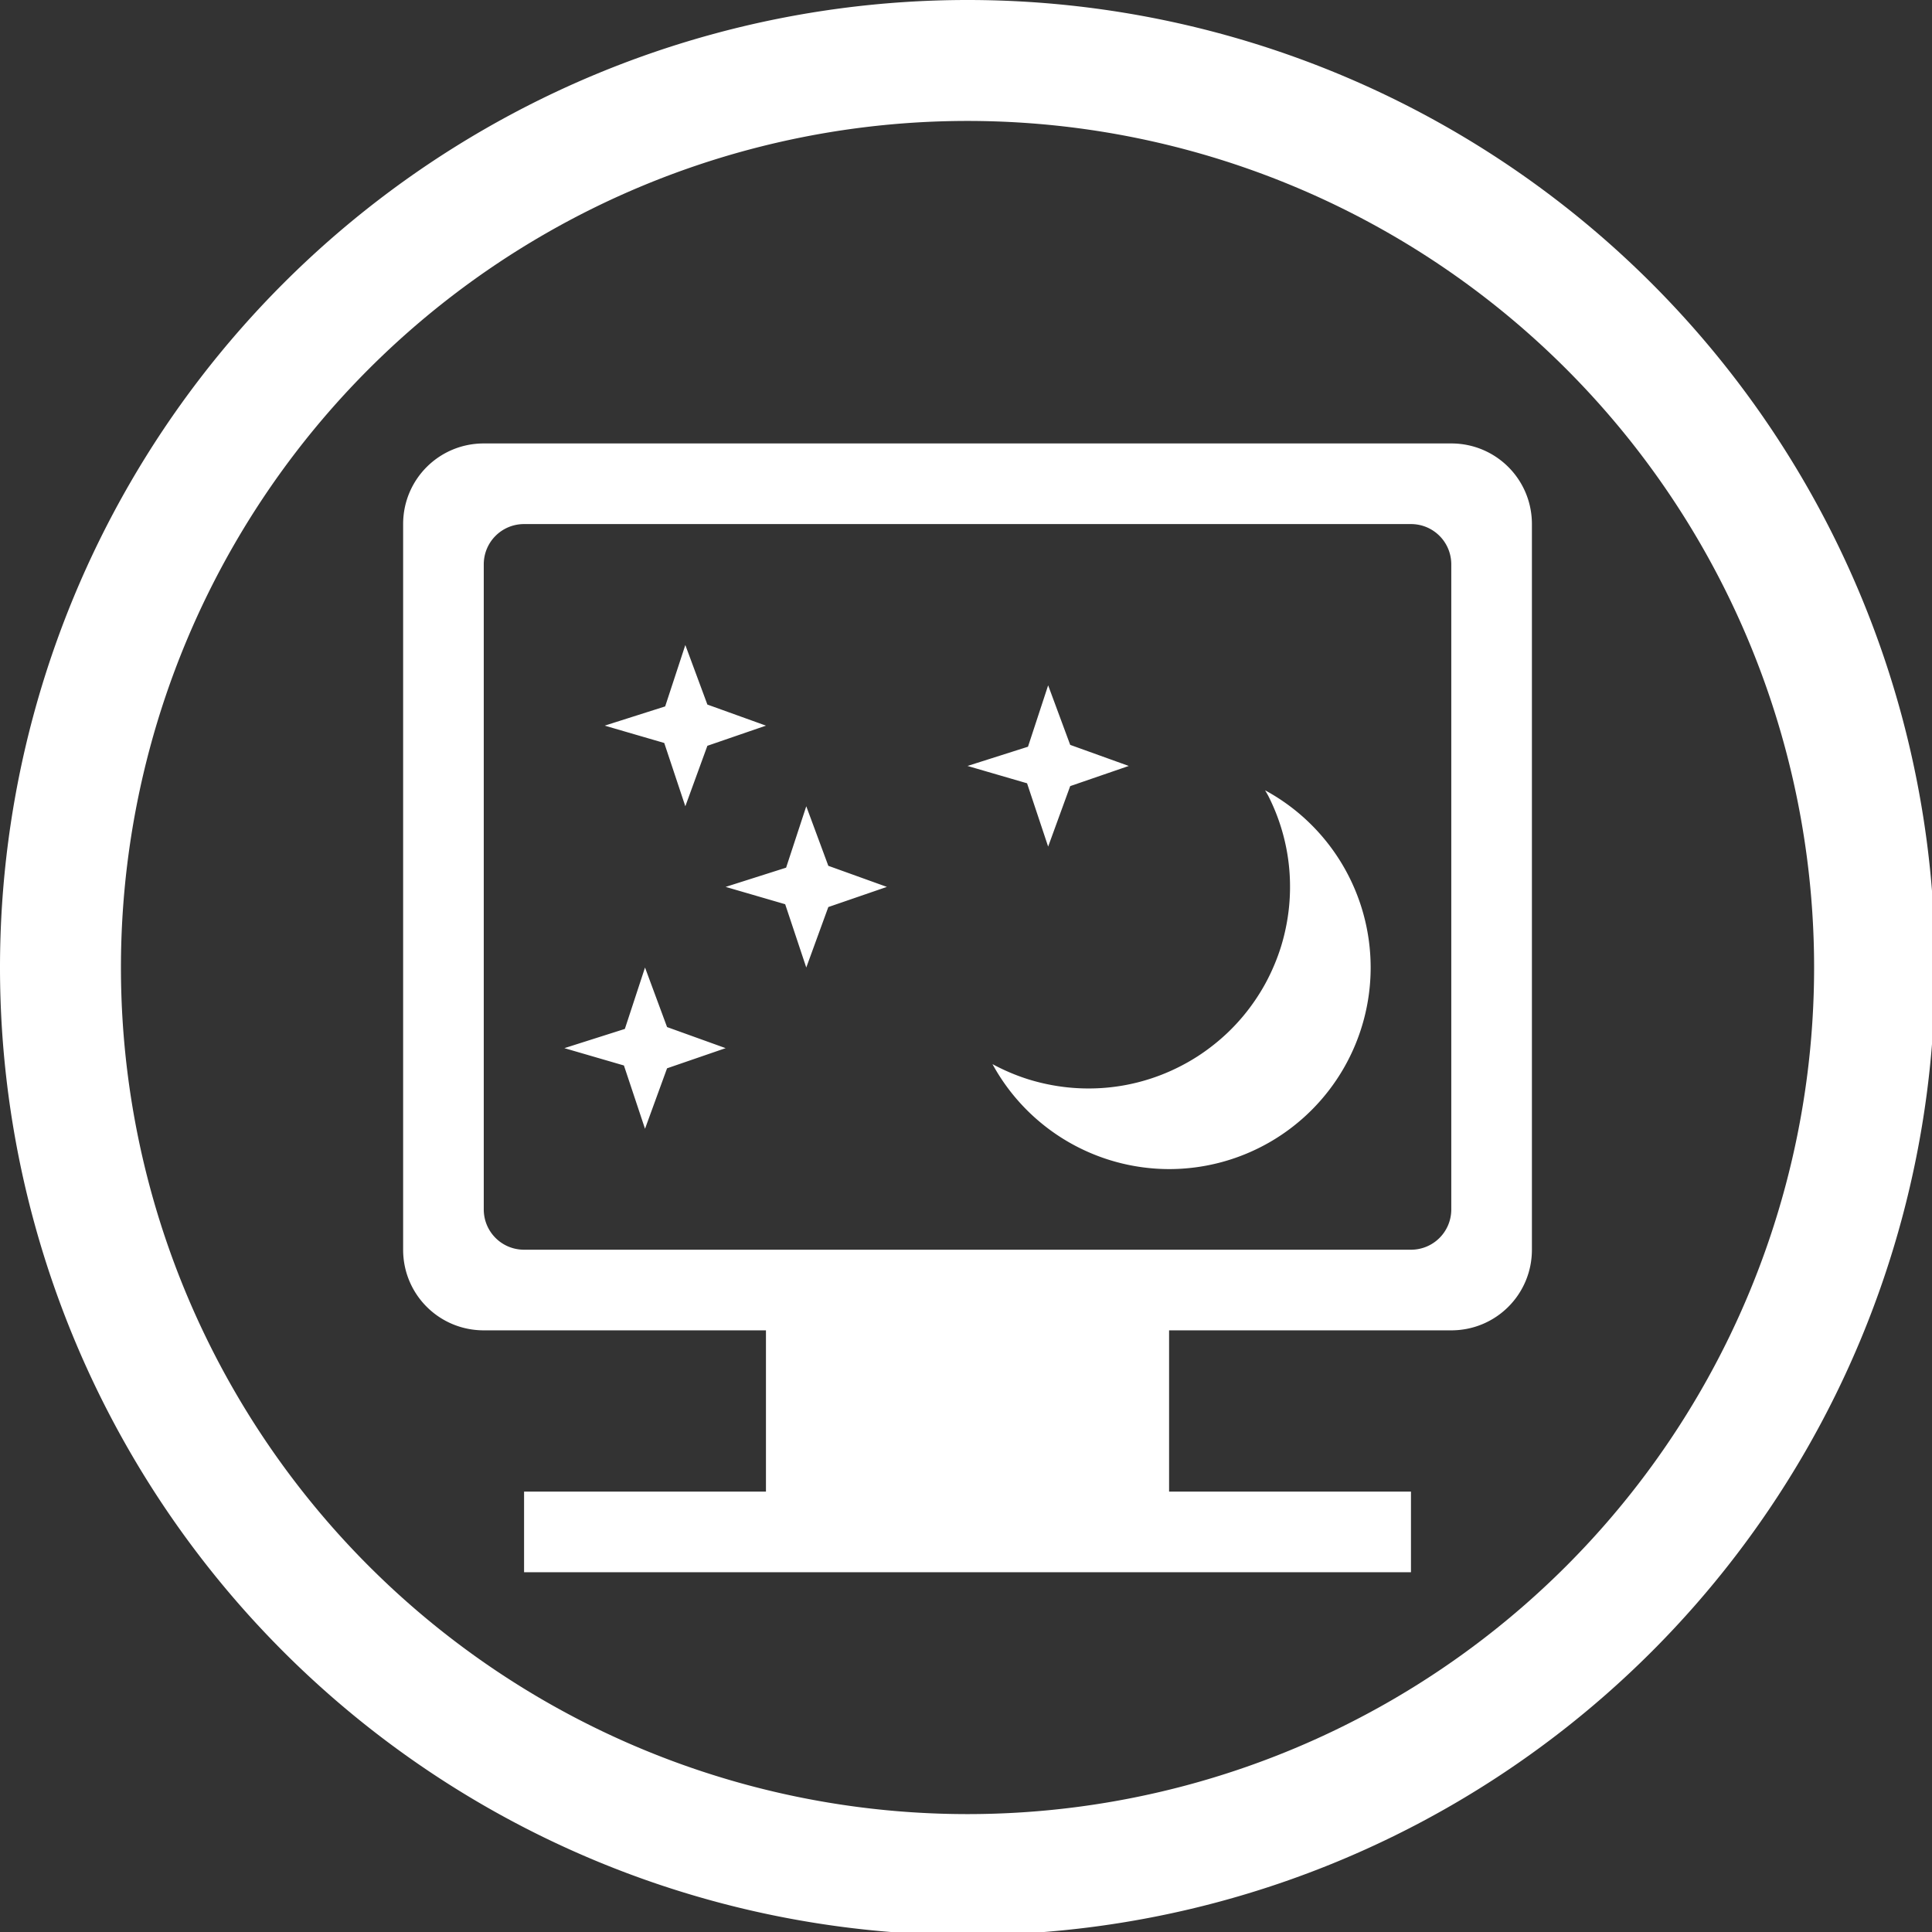 <?xml version="1.0" encoding="UTF-8" standalone="no"?>
<svg
   xmlns:dc="http://purl.org/dc/elements/1.1/"
   xmlns:cc="http://creativecommons.org/ns#"
   xmlns:rdf="http://www.w3.org/1999/02/22-rdf-syntax-ns#"
   xmlns:svg="http://www.w3.org/2000/svg"
   xmlns="http://www.w3.org/2000/svg"
   xmlns:sodipodi="http://sodipodi.sourceforge.net/DTD/sodipodi-0.dtd"
   xmlns:inkscape="http://www.inkscape.org/namespaces/inkscape"
   width="48"
   height="48"
   viewBox="0 0 12.7 12.7"
   version="1.1"
   id="svg4"
   sodipodi:docname="preferences-desktop-screensaver.svg"
   inkscape:version="0.92.5 (2060ec1f9f, 2020-04-08)">
  <rect x="0" y="0" width="12.7" height="12.7" fill="#333333" stroke="none"/>
  <defs
     id="defs8">
  <style
     id="current-color-scheme"
     type="text/css">
      .ColorScheme-Highlight {
        color:#FFFFFF;
      }
  </style>
  </defs>
  <path
     class="ColorScheme-Highlight"
     style="fill:currentColor"
     d="M 24 0 A 24 24 0 0 0 0 24 A 24 24 0 0 0 24 48 A 24 24 0 0 0 48 24 A 24 24 0 0 0 24 0 z M 24 3 A 21 21 0 0 1 45 24 A 21 21 0 0 1 24 45 A 21 21 0 0 1 3 24 A 21 21 0 0 1 24 3 z M 12 11 C 10.892 11 10 11.892 10 13 L 10 31 C 10 32.108 10.892 33 12 33 L 19 33 L 19 37 L 13 37 L 13 39 L 35 39 L 35 37 L 29 37 L 29 33 L 36 33 C 37.108 33 38 32.108 38 31 L 38 13 C 38 11.892 37.108 11 36 11 L 12 11 z M 13 13 L 35 13 C 35.554 13 36 13.446 36 14 L 36 30 C 36 30.554 35.554 31 35 31 L 13 31 C 12.446 31 12 30.554 12 30 L 12 14 C 12 13.446 12.446 13 13 13 z M 17 16 L 16.5 17.523 L 15 18 L 16.477 18.43 L 17 20 L 17.547 18.5 L 19 18 L 17.547 17.477 L 17 16 z M 26 17 L 25.5 18.523 L 24 19 L 25.477 19.43 L 26 21 L 26.547 19.5 L 28 19 L 26.547 18.477 L 26 17 z M 31.381 19.604 A 5 5 0 0 1 31.455 19.732 A 5 5 0 0 1 31.66 20.188 A 5 5 0 0 1 31.818 20.662 A 5 5 0 0 1 31.928 21.15 A 5 5 0 0 1 31.988 21.646 A 5 5 0 0 1 32 22 A 5 5 0 0 1 31.975 22.5 A 5 5 0 0 1 31.9 22.994 A 5 5 0 0 1 31.777 23.479 A 5 5 0 0 1 31.605 23.947 A 5 5 0 0 1 31.389 24.396 A 5 5 0 0 1 31.127 24.822 A 5 5 0 0 1 30.824 25.221 A 5 5 0 0 1 30.484 25.586 A 5 5 0 0 1 30.107 25.916 A 5 5 0 0 1 29.701 26.207 A 5 5 0 0 1 29.268 26.455 A 5 5 0 0 1 28.812 26.66 A 5 5 0 0 1 28.338 26.818 A 5 5 0 0 1 27.85 26.928 A 5 5 0 0 1 27.354 26.988 A 5 5 0 0 1 27 27 A 5 5 0 0 1 26.5 26.975 A 5 5 0 0 1 26.006 26.9 A 5 5 0 0 1 25.521 26.777 A 5 5 0 0 1 25.053 26.605 A 5 5 0 0 1 24.619 26.396 A 5 5 0 0 0 29 29 A 5 5 0 0 0 34 24 A 5 5 0 0 0 31.381 19.604 z M 20 20 L 19.5 21.523 L 18 22 L 19.477 22.43 L 20 24 L 20.547 22.5 L 22 22 L 20.547 21.477 L 20 20 z M 16 24 L 15.5 25.523 L 14 26 L 15.477 26.43 L 16 28 L 16.547 26.5 L 18 26 L 16.547 25.477 L 16 24 z "
     transform="scale(0.265)"
     id="path826" />
</svg>
